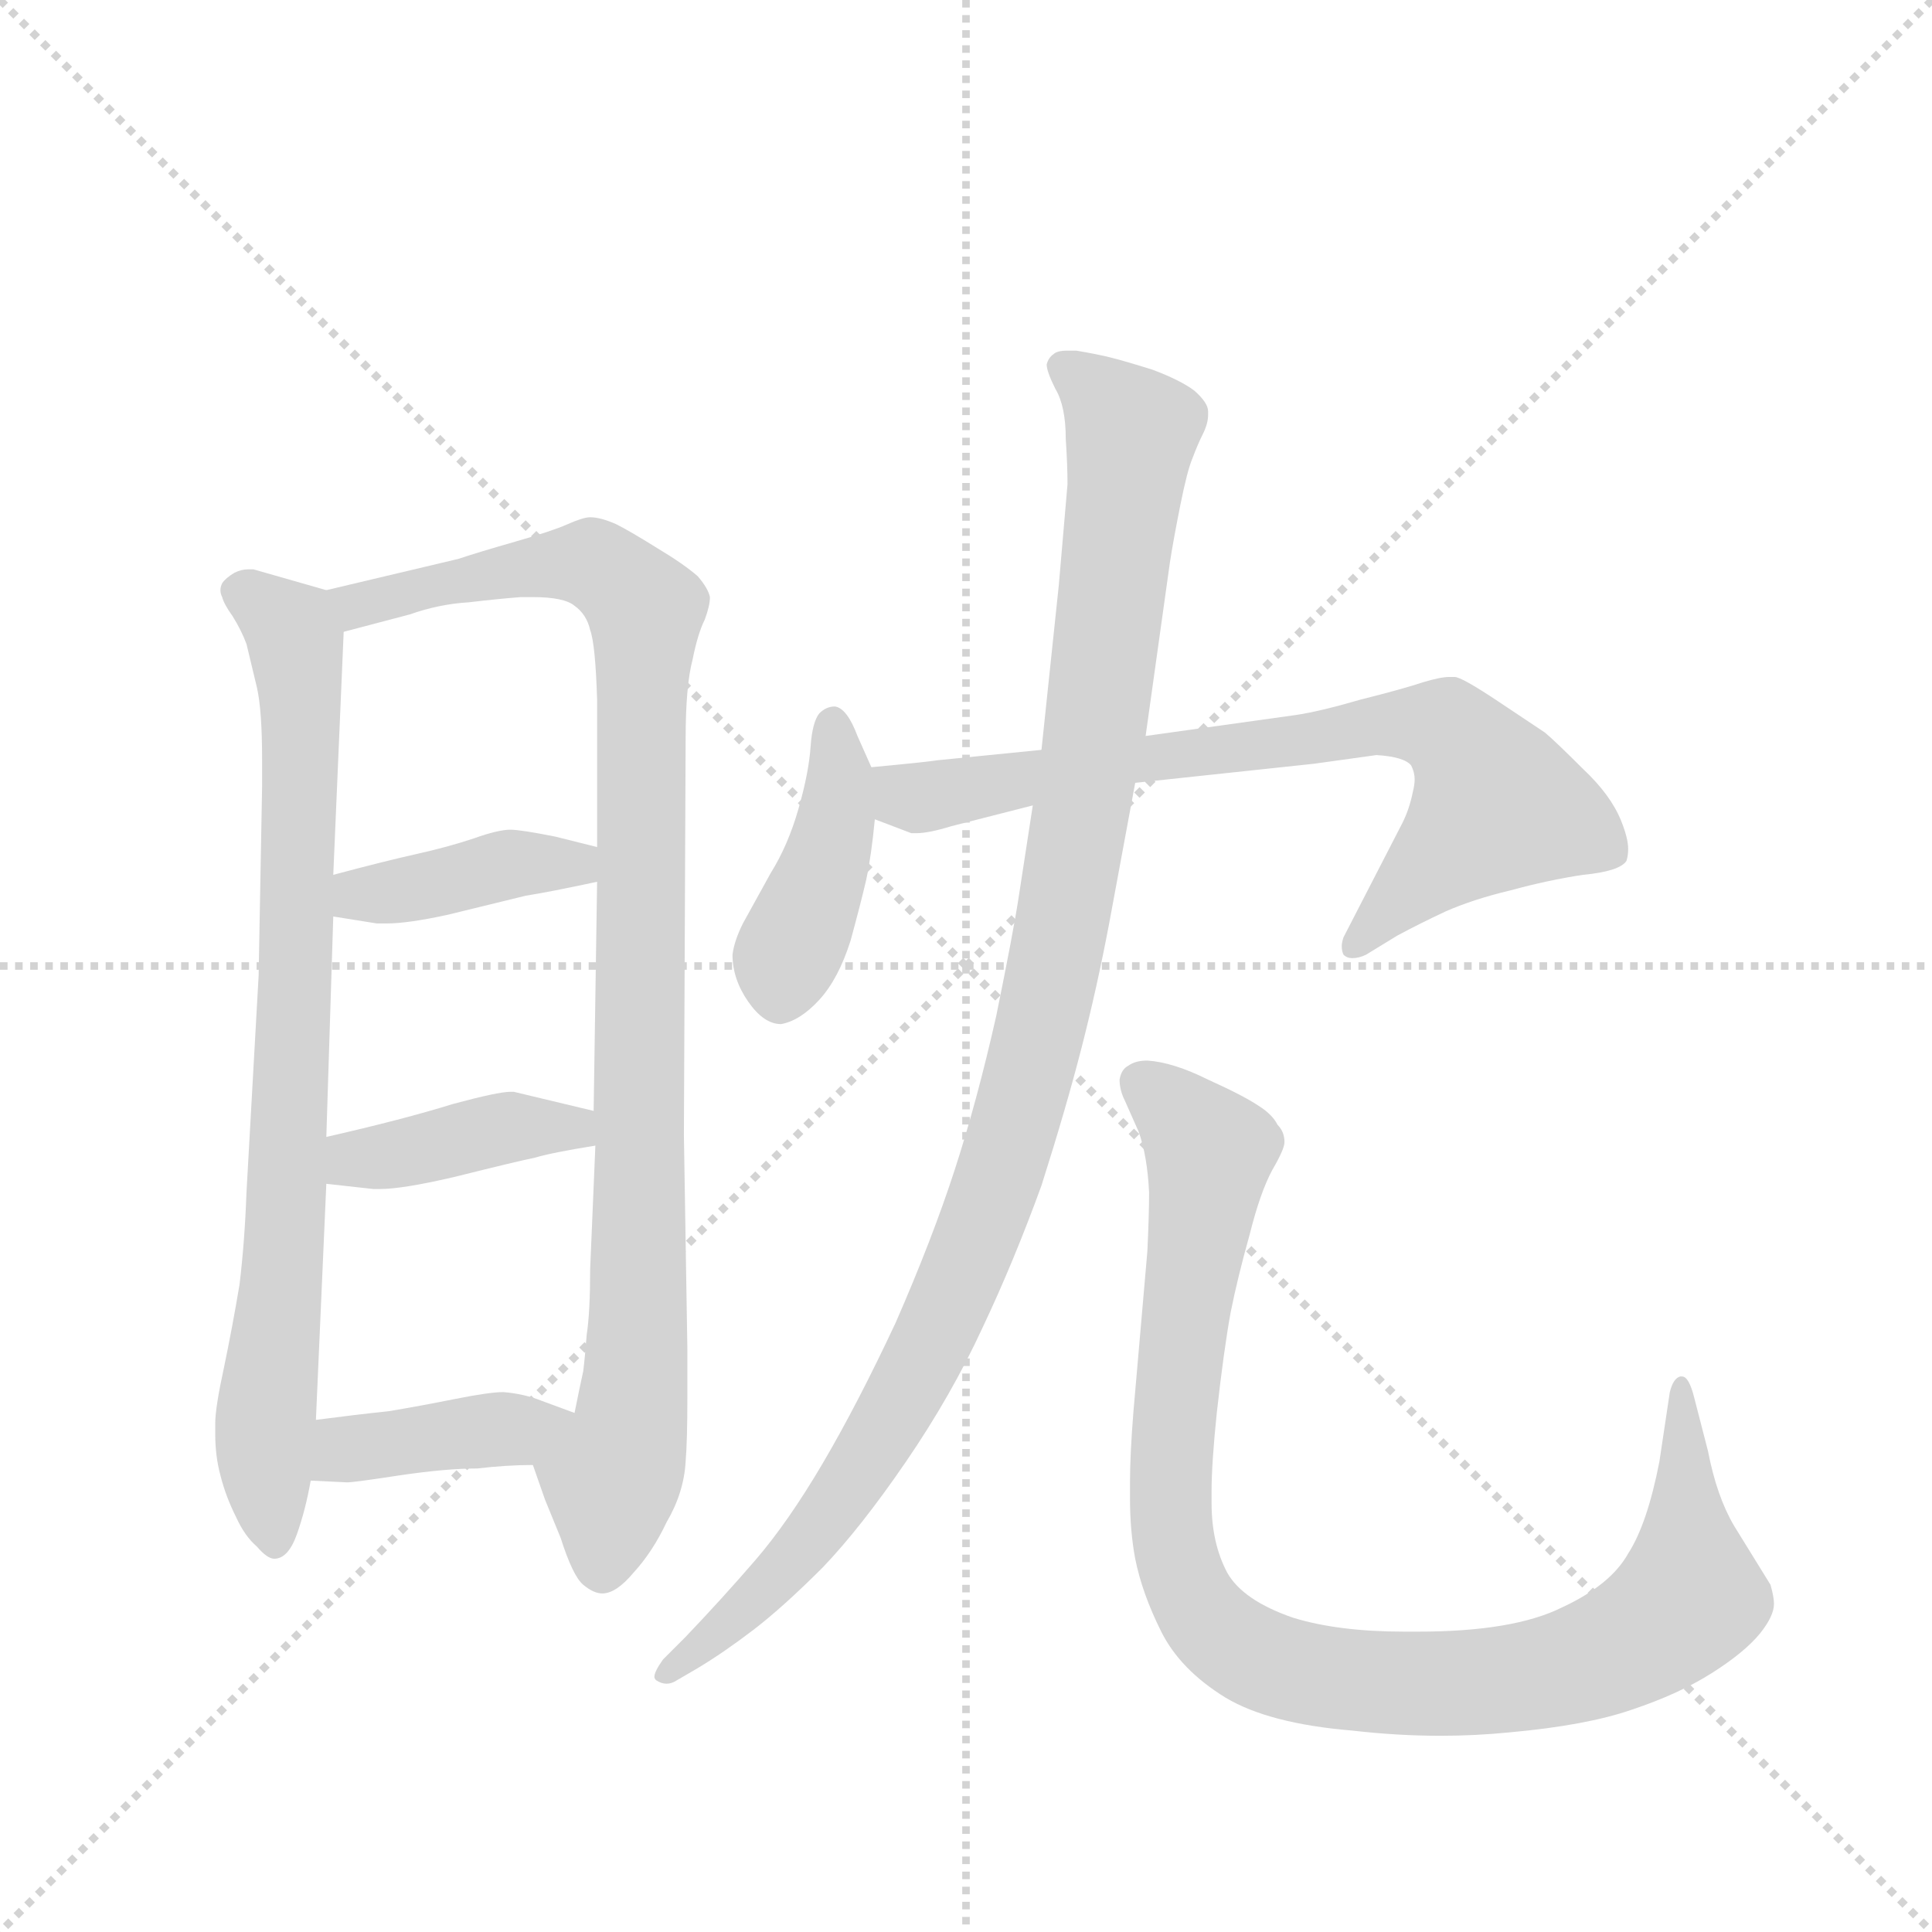 <svg version="1.1" viewBox="0 0 1024 1024" xmlns="http://www.w3.org/2000/svg">
  <g stroke="lightgray" stroke-dasharray="1,1" stroke-width="1" transform="scale(4, 4)">
    <line x1="0" y1="0" x2="256" y2="256"></line>
    <line x1="256" y1="0" x2="0" y2="256"></line>
    <line x1="128" y1="0" x2="128" y2="256"></line>
    <line x1="0" y1="128" x2="256" y2="128"></line>
  </g>
  <g transform="scale(0.92, -0.92) translate(60, -900)">
    <style type="text/css">
      
        @keyframes keyframes0 {
          from {
            stroke: blue;
            stroke-dashoffset: 822;
            stroke-width: 128;
          }
          73% {
            animation-timing-function: step-end;
            stroke: blue;
            stroke-dashoffset: 0;
            stroke-width: 128;
          }
          to {
            stroke: black;
            stroke-width: 1024;
          }
        }
        #make-me-a-hanzi-animation-0 {
          animation: keyframes0 0.919s both;
          animation-delay: 0s;
          animation-timing-function: linear;
        }
      
        @keyframes keyframes1 {
          from {
            stroke: blue;
            stroke-dashoffset: 1000;
            stroke-width: 128;
          }
          76% {
            animation-timing-function: step-end;
            stroke: blue;
            stroke-dashoffset: 0;
            stroke-width: 128;
          }
          to {
            stroke: black;
            stroke-width: 1024;
          }
        }
        #make-me-a-hanzi-animation-1 {
          animation: keyframes1 1.064s both;
          animation-delay: 0.919s;
          animation-timing-function: linear;
        }
      
        @keyframes keyframes2 {
          from {
            stroke: blue;
            stroke-dashoffset: 397;
            stroke-width: 128;
          }
          56% {
            animation-timing-function: step-end;
            stroke: blue;
            stroke-dashoffset: 0;
            stroke-width: 128;
          }
          to {
            stroke: black;
            stroke-width: 1024;
          }
        }
        #make-me-a-hanzi-animation-2 {
          animation: keyframes2 0.573s both;
          animation-delay: 1.983s;
          animation-timing-function: linear;
        }
      
        @keyframes keyframes3 {
          from {
            stroke: blue;
            stroke-dashoffset: 403;
            stroke-width: 128;
          }
          57% {
            animation-timing-function: step-end;
            stroke: blue;
            stroke-dashoffset: 0;
            stroke-width: 128;
          }
          to {
            stroke: black;
            stroke-width: 1024;
          }
        }
        #make-me-a-hanzi-animation-3 {
          animation: keyframes3 0.578s both;
          animation-delay: 2.556s;
          animation-timing-function: linear;
        }
      
        @keyframes keyframes4 {
          from {
            stroke: blue;
            stroke-dashoffset: 402;
            stroke-width: 128;
          }
          57% {
            animation-timing-function: step-end;
            stroke: blue;
            stroke-dashoffset: 0;
            stroke-width: 128;
          }
          to {
            stroke: black;
            stroke-width: 1024;
          }
        }
        #make-me-a-hanzi-animation-4 {
          animation: keyframes4 0.577s both;
          animation-delay: 3.134s;
          animation-timing-function: linear;
        }
      
        @keyframes keyframes5 {
          from {
            stroke: blue;
            stroke-dashoffset: 419;
            stroke-width: 128;
          }
          58% {
            animation-timing-function: step-end;
            stroke: blue;
            stroke-dashoffset: 0;
            stroke-width: 128;
          }
          to {
            stroke: black;
            stroke-width: 1024;
          }
        }
        #make-me-a-hanzi-animation-5 {
          animation: keyframes5 0.591s both;
          animation-delay: 3.711s;
          animation-timing-function: linear;
        }
      
        @keyframes keyframes6 {
          from {
            stroke: blue;
            stroke-dashoffset: 756;
            stroke-width: 128;
          }
          71% {
            animation-timing-function: step-end;
            stroke: blue;
            stroke-dashoffset: 0;
            stroke-width: 128;
          }
          to {
            stroke: black;
            stroke-width: 1024;
          }
        }
        #make-me-a-hanzi-animation-6 {
          animation: keyframes6 0.865s both;
          animation-delay: 4.302s;
          animation-timing-function: linear;
        }
      
        @keyframes keyframes7 {
          from {
            stroke: blue;
            stroke-dashoffset: 1096;
            stroke-width: 128;
          }
          78% {
            animation-timing-function: step-end;
            stroke: blue;
            stroke-dashoffset: 0;
            stroke-width: 128;
          }
          to {
            stroke: black;
            stroke-width: 1024;
          }
        }
        #make-me-a-hanzi-animation-7 {
          animation: keyframes7 1.142s both;
          animation-delay: 5.167s;
          animation-timing-function: linear;
        }
      
        @keyframes keyframes8 {
          from {
            stroke: blue;
            stroke-dashoffset: 1004;
            stroke-width: 128;
          }
          77% {
            animation-timing-function: step-end;
            stroke: blue;
            stroke-dashoffset: 0;
            stroke-width: 128;
          }
          to {
            stroke: black;
            stroke-width: 1024;
          }
        }
        #make-me-a-hanzi-animation-8 {
          animation: keyframes8 1.067s both;
          animation-delay: 6.309s;
          animation-timing-function: linear;
        }
      
    </style>
    
      <path d="M 89 338 L 82 213 Q 81 185 78 160 Q 74 136 69 112 Q 64 89 64 80 L 64 74 Q 64 61 67 50 Q 70 38 76 26 Q 81 15 88 9 Q 94 2 98 2 Q 106 2 111 16 Q 116 30 119 47 L 122 82 L 128 218 L 128 245 L 132 372 L 132 396 L 138 536 C 139 557 139 557 128 560 L 86 572 L 83 572 Q 79 572 75 570 Q 70 567 68 564 Q 67 562 67 560 Q 67 558 68 556 Q 69 552 74 545 Q 79 537 82 529 L 88 504 Q 91 491 91 462 L 91 447 L 89 338 Z" fill="lightgray"></path>
    
      <path d="M 247 56 L 254 36 L 263 14 Q 270 -8 276 -13 Q 282 -18 287 -18 Q 295 -18 305 -6 Q 316 6 324 23 Q 334 40 335 58 Q 336 70 336 95 L 336 123 L 334 246 L 335 474 Q 335 505 339 520 Q 342 535 346 543 Q 349 551 349 556 Q 348 561 342 568 Q 334 575 319 584 Q 303 594 295 598 Q 286 602 280 602 Q 276 602 267 598 Q 258 594 237 588 Q 216 582 204 578 L 128 560 C 99 553 109 528 138 536 L 176 546 Q 193 552 210 553 Q 227 555 240 556 L 247 556 Q 265 556 271 551 Q 278 546 280 537 Q 283 529 284 497 L 284 412 L 284 392 L 282 260 L 283 240 L 280 169 Q 280 144 278 131 Q 277 118 276 110 Q 274 101 271 86 C 265 57 237 84 247 56 Z" fill="lightgray"></path>
    
      <path d="M 132 372 L 157 368 L 163 368 Q 175 368 198 373 L 243 384 Q 256 386 284 392 C 313 398 313 405 284 412 L 260 418 Q 240 422 234 422 Q 227 422 213 417 Q 198 412 180 408 Q 162 404 132 396 C 103 388 102 377 132 372 Z" fill="lightgray"></path>
    
      <path d="M 128 218 L 155 215 L 159 215 Q 172 215 202 222 Q 238 231 248 233 Q 258 236 283 240 C 313 245 311 253 282 260 L 236 271 L 234 271 Q 227 271 201 264 Q 172 255 128 245 C 99 238 98 221 128 218 Z" fill="lightgray"></path>
    
      <path d="M 119 47 L 140 46 Q 144 46 170 50 Q 197 54 215 54 Q 232 56 247 56 C 277 56 299 76 271 86 L 252 93 Q 242 97 230 98 Q 222 98 202 94 Q 182 90 164 87 Q 145 85 122 82 C 92 78 89 48 119 47 Z" fill="lightgray"></path>
    
      <path d="M 442 458 L 434 476 Q 428 492 421 493 Q 416 493 412 489 Q 408 484 407 470 Q 406 455 400 434 Q 394 413 384 397 L 368 368 Q 363 358 362 350 Q 362 336 371 323 Q 380 310 390 310 Q 401 312 412 324 Q 423 336 430 358 Q 436 380 439 393 Q 442 407 444 428 L 442 458 Z" fill="lightgray"></path>
    
      <path d="M 540 468 L 480 462 Q 474 461 442 458 C 412 455 416 439 444 428 L 465 420 L 468 420 Q 475 420 488 424 L 535 436 L 594 449 L 697 460 L 733 465 Q 749 464 753 459 Q 755 455 755 451 Q 755 448 754 444 Q 752 434 748 426 L 714 360 Q 713 357 713 355 Q 713 352 714 350 Q 716 348 719 348 Q 723 348 727 350 L 745 361 Q 758 368 773 375 Q 789 382 810 387 Q 832 393 852 396 Q 873 398 877 404 Q 878 407 878 411 Q 878 417 874 427 Q 868 442 852 457 Q 836 473 830 478 L 803 496 Q 782 510 778 510 L 775 510 Q 770 510 760 507 Q 748 503 724 497 Q 700 490 686 488 L 600 476 L 540 468 Z" fill="lightgray"></path>
    
      <path d="M 600 476 L 614 576 Q 616 589 620 609 Q 624 629 627 636 Q 630 644 633 650 Q 636 656 636 661 L 636 663 Q 636 668 628 675 Q 620 681 604 687 Q 588 692 580 694 Q 572 696 560 698 L 555 698 Q 549 698 547 696 Q 544 694 543 690 Q 543 686 548 676 Q 554 666 554 647 Q 555 632 555 621 Q 554 610 550 563 L 540 468 L 535 436 L 527 384 Q 524 364 514 315 Q 503 266 490 226 Q 477 186 456 138 Q 434 91 414 57 Q 394 23 375 1 Q 356 -21 335 -43 L 322 -56 Q 317 -63 317 -66 Q 317 -67 318 -68 Q 321 -70 324 -70 Q 327 -70 330 -68 L 342 -61 Q 357 -52 374 -39 Q 391 -26 414 -3 Q 436 20 462 58 Q 488 96 506 135 Q 524 173 540 217 Q 554 261 563 296 Q 572 331 579 368 L 594 449 L 600 476 Z" fill="lightgray"></path>
    
      <path d="M 896 58 Q 889 22 878 5 Q 868 -13 840 -26 Q 812 -40 757 -40 L 749 -40 Q 711 -40 685 -32 Q 656 -22 647 -6 Q 638 11 638 34 L 638 41 Q 638 57 641 86 Q 645 122 649 144 Q 653 164 660 189 Q 666 213 673 226 Q 680 238 680 242 Q 680 248 676 252 Q 673 258 665 263 Q 656 269 636 278 Q 616 288 601 289 Q 594 289 590 286 Q 586 284 585 278 Q 585 272 588 266 L 596 248 Q 601 234 602 213 Q 602 200 601 179 L 593 87 Q 591 62 591 46 L 591 37 Q 591 18 594 2 Q 598 -18 609 -40 Q 620 -62 646 -78 Q 671 -93 719 -97 Q 745 -100 770 -100 Q 790 -100 810 -98 Q 854 -94 880 -85 Q 907 -76 926 -64 Q 945 -52 954 -41 Q 962 -31 962 -24 Q 962 -20 960 -13 L 939 21 Q 929 38 924 64 L 916 95 Q 913 107 909 107 L 908 107 Q 904 106 902 98 L 896 58 Z" fill="lightgray"></path>
    
    
      <clipPath id="make-me-a-hanzi-clip-0">
        <path d="M 89 338 L 82 213 Q 81 185 78 160 Q 74 136 69 112 Q 64 89 64 80 L 64 74 Q 64 61 67 50 Q 70 38 76 26 Q 81 15 88 9 Q 94 2 98 2 Q 106 2 111 16 Q 116 30 119 47 L 122 82 L 128 218 L 128 245 L 132 372 L 132 396 L 138 536 C 139 557 139 557 128 560 L 86 572 L 83 572 Q 79 572 75 570 Q 70 567 68 564 Q 67 562 67 560 Q 67 558 68 556 Q 69 552 74 545 Q 79 537 82 529 L 88 504 Q 91 491 91 462 L 91 447 L 89 338 Z"></path>
      </clipPath>
      <path clip-path="url(#make-me-a-hanzi-clip-0)" d="M 76 560 L 108 537 L 114 482 L 105 196 L 92 61 L 98 12" fill="none" id="make-me-a-hanzi-animation-0" stroke-dasharray="694 1388" stroke-linecap="round"></path>
    
      <clipPath id="make-me-a-hanzi-clip-1">
        <path d="M 247 56 L 254 36 L 263 14 Q 270 -8 276 -13 Q 282 -18 287 -18 Q 295 -18 305 -6 Q 316 6 324 23 Q 334 40 335 58 Q 336 70 336 95 L 336 123 L 334 246 L 335 474 Q 335 505 339 520 Q 342 535 346 543 Q 349 551 349 556 Q 348 561 342 568 Q 334 575 319 584 Q 303 594 295 598 Q 286 602 280 602 Q 276 602 267 598 Q 258 594 237 588 Q 216 582 204 578 L 128 560 C 99 553 109 528 138 536 L 176 546 Q 193 552 210 553 Q 227 555 240 556 L 247 556 Q 265 556 271 551 Q 278 546 280 537 Q 283 529 284 497 L 284 412 L 284 392 L 282 260 L 283 240 L 280 169 Q 280 144 278 131 Q 277 118 276 110 Q 274 101 271 86 C 265 57 237 84 247 56 Z"></path>
      </clipPath>
      <path clip-path="url(#make-me-a-hanzi-clip-1)" d="M 137 557 L 145 551 L 251 575 L 281 576 L 312 548 L 307 116 L 287 -4" fill="none" id="make-me-a-hanzi-animation-1" stroke-dasharray="872 1744" stroke-linecap="round"></path>
    
      <clipPath id="make-me-a-hanzi-clip-2">
        <path d="M 132 372 L 157 368 L 163 368 Q 175 368 198 373 L 243 384 Q 256 386 284 392 C 313 398 313 405 284 412 L 260 418 Q 240 422 234 422 Q 227 422 213 417 Q 198 412 180 408 Q 162 404 132 396 C 103 388 102 377 132 372 Z"></path>
      </clipPath>
      <path clip-path="url(#make-me-a-hanzi-clip-2)" d="M 139 378 L 147 385 L 276 407" fill="none" id="make-me-a-hanzi-animation-2" stroke-dasharray="269 538" stroke-linecap="round"></path>
    
      <clipPath id="make-me-a-hanzi-clip-3">
        <path d="M 128 218 L 155 215 L 159 215 Q 172 215 202 222 Q 238 231 248 233 Q 258 236 283 240 C 313 245 311 253 282 260 L 236 271 L 234 271 Q 227 271 201 264 Q 172 255 128 245 C 99 238 98 221 128 218 Z"></path>
      </clipPath>
      <path clip-path="url(#make-me-a-hanzi-clip-3)" d="M 136 225 L 144 233 L 233 251 L 269 251 L 275 245" fill="none" id="make-me-a-hanzi-animation-3" stroke-dasharray="275 550" stroke-linecap="round"></path>
    
      <clipPath id="make-me-a-hanzi-clip-4">
        <path d="M 119 47 L 140 46 Q 144 46 170 50 Q 197 54 215 54 Q 232 56 247 56 C 277 56 299 76 271 86 L 252 93 Q 242 97 230 98 Q 222 98 202 94 Q 182 90 164 87 Q 145 85 122 82 C 92 78 89 48 119 47 Z"></path>
      </clipPath>
      <path clip-path="url(#make-me-a-hanzi-clip-4)" d="M 125 52 L 139 65 L 265 83" fill="none" id="make-me-a-hanzi-animation-4" stroke-dasharray="274 548" stroke-linecap="round"></path>
    
      <clipPath id="make-me-a-hanzi-clip-5">
        <path d="M 442 458 L 434 476 Q 428 492 421 493 Q 416 493 412 489 Q 408 484 407 470 Q 406 455 400 434 Q 394 413 384 397 L 368 368 Q 363 358 362 350 Q 362 336 371 323 Q 380 310 390 310 Q 401 312 412 324 Q 423 336 430 358 Q 436 380 439 393 Q 442 407 444 428 L 442 458 Z"></path>
      </clipPath>
      <path clip-path="url(#make-me-a-hanzi-clip-5)" d="M 420 484 L 421 424 L 392 346 L 390 326" fill="none" id="make-me-a-hanzi-animation-5" stroke-dasharray="291 582" stroke-linecap="round"></path>
    
      <clipPath id="make-me-a-hanzi-clip-6">
        <path d="M 540 468 L 480 462 Q 474 461 442 458 C 412 455 416 439 444 428 L 465 420 L 468 420 Q 475 420 488 424 L 535 436 L 594 449 L 697 460 L 733 465 Q 749 464 753 459 Q 755 455 755 451 Q 755 448 754 444 Q 752 434 748 426 L 714 360 Q 713 357 713 355 Q 713 352 714 350 Q 716 348 719 348 Q 723 348 727 350 L 745 361 Q 758 368 773 375 Q 789 382 810 387 Q 832 393 852 396 Q 873 398 877 404 Q 878 407 878 411 Q 878 417 874 427 Q 868 442 852 457 Q 836 473 830 478 L 803 496 Q 782 510 778 510 L 775 510 Q 770 510 760 507 Q 748 503 724 497 Q 700 490 686 488 L 600 476 L 540 468 Z"></path>
      </clipPath>
      <path clip-path="url(#make-me-a-hanzi-clip-6)" d="M 452 451 L 470 441 L 735 483 L 773 481 L 803 436 L 718 353" fill="none" id="make-me-a-hanzi-animation-6" stroke-dasharray="628 1256" stroke-linecap="round"></path>
    
      <clipPath id="make-me-a-hanzi-clip-7">
        <path d="M 600 476 L 614 576 Q 616 589 620 609 Q 624 629 627 636 Q 630 644 633 650 Q 636 656 636 661 L 636 663 Q 636 668 628 675 Q 620 681 604 687 Q 588 692 580 694 Q 572 696 560 698 L 555 698 Q 549 698 547 696 Q 544 694 543 690 Q 543 686 548 676 Q 554 666 554 647 Q 555 632 555 621 Q 554 610 550 563 L 540 468 L 535 436 L 527 384 Q 524 364 514 315 Q 503 266 490 226 Q 477 186 456 138 Q 434 91 414 57 Q 394 23 375 1 Q 356 -21 335 -43 L 322 -56 Q 317 -63 317 -66 Q 317 -67 318 -68 Q 321 -70 324 -70 Q 327 -70 330 -68 L 342 -61 Q 357 -52 374 -39 Q 391 -26 414 -3 Q 436 20 462 58 Q 488 96 506 135 Q 524 173 540 217 Q 554 261 563 296 Q 572 331 579 368 L 594 449 L 600 476 Z"></path>
      </clipPath>
      <path clip-path="url(#make-me-a-hanzi-clip-7)" d="M 553 687 L 592 651 L 559 407 L 519 232 L 470 113 L 432 48 L 398 2 L 323 -64" fill="none" id="make-me-a-hanzi-animation-7" stroke-dasharray="968 1936" stroke-linecap="round"></path>
    
      <clipPath id="make-me-a-hanzi-clip-8">
        <path d="M 896 58 Q 889 22 878 5 Q 868 -13 840 -26 Q 812 -40 757 -40 L 749 -40 Q 711 -40 685 -32 Q 656 -22 647 -6 Q 638 11 638 34 L 638 41 Q 638 57 641 86 Q 645 122 649 144 Q 653 164 660 189 Q 666 213 673 226 Q 680 238 680 242 Q 680 248 676 252 Q 673 258 665 263 Q 656 269 636 278 Q 616 288 601 289 Q 594 289 590 286 Q 586 284 585 278 Q 585 272 588 266 L 596 248 Q 601 234 602 213 Q 602 200 601 179 L 593 87 Q 591 62 591 46 L 591 37 Q 591 18 594 2 Q 598 -18 609 -40 Q 620 -62 646 -78 Q 671 -93 719 -97 Q 745 -100 770 -100 Q 790 -100 810 -98 Q 854 -94 880 -85 Q 907 -76 926 -64 Q 945 -52 954 -41 Q 962 -31 962 -24 Q 962 -20 960 -13 L 939 21 Q 929 38 924 64 L 916 95 Q 913 107 909 107 L 908 107 Q 904 106 902 98 L 896 58 Z"></path>
      </clipPath>
      <path clip-path="url(#make-me-a-hanzi-clip-8)" d="M 599 275 L 637 236 L 620 123 L 614 31 L 628 -23 L 656 -51 L 713 -68 L 776 -70 L 843 -61 L 874 -49 L 914 -18 L 909 100" fill="none" id="make-me-a-hanzi-animation-8" stroke-dasharray="876 1752" stroke-linecap="round"></path>
    
  </g>
</svg>
